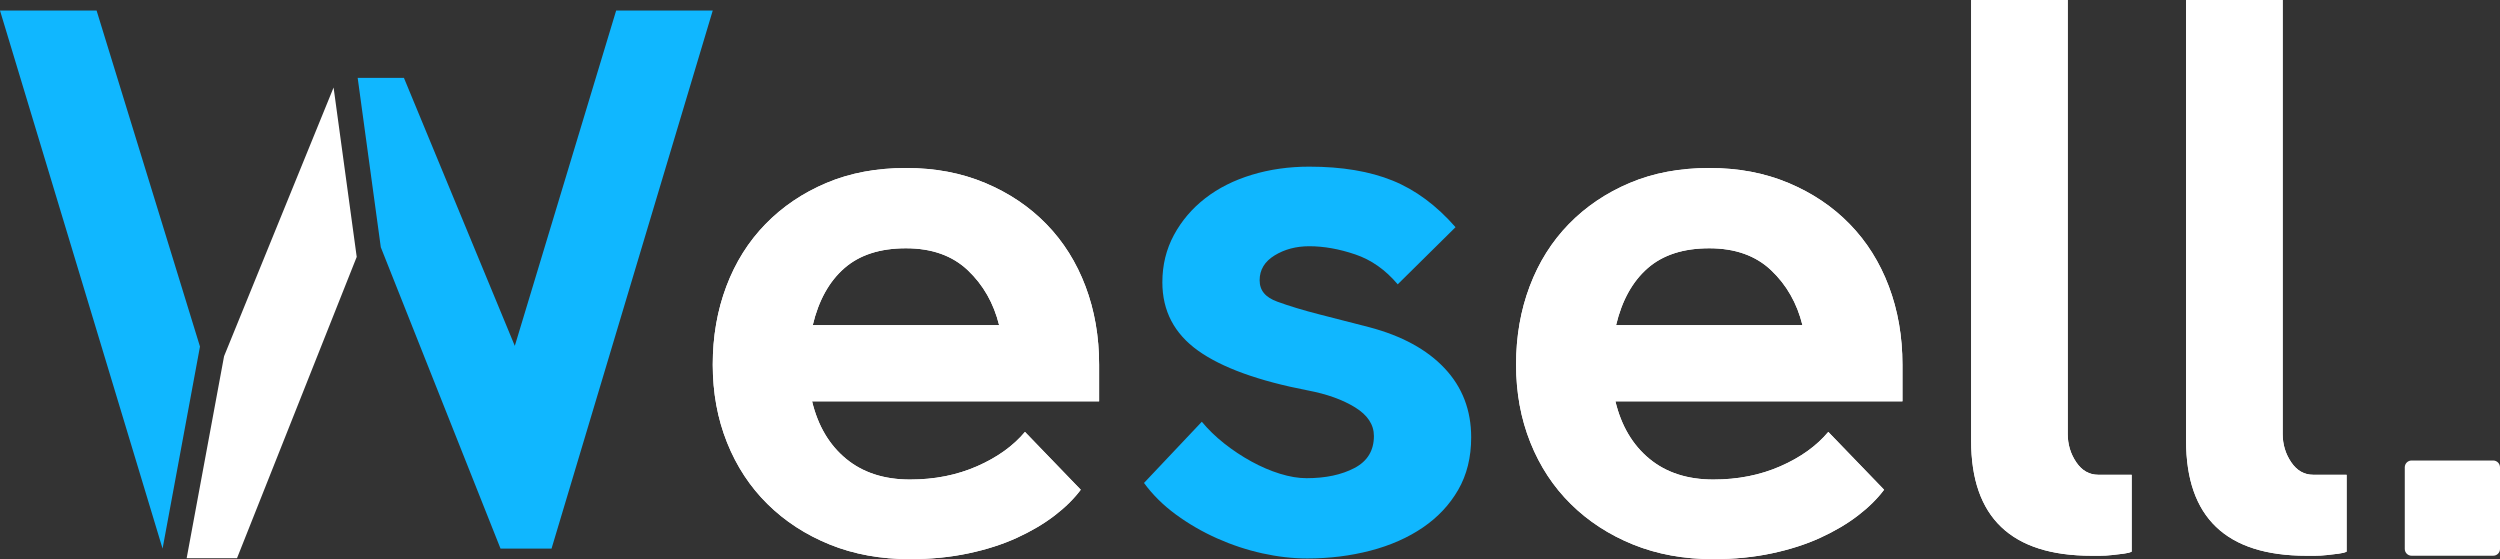 <?xml version="1.0" encoding="UTF-8"?><svg id="_레이어_2" xmlns="http://www.w3.org/2000/svg" viewBox="0 0 441.04 98.64"><rect x="0" y="0" width="441.04" height="98.64" fill="#333333" stroke="none"/><defs><style>.cls-1{fill:#fff;}.cls-2{fill:#10b7ff;}</style></defs><g id="_레이어_1-2"><g><path class="cls-1" d="M190.66,86.4c-1.2,1.6-2.74,3.12-4.62,4.56-1.88,1.44-4.08,2.74-6.6,3.9-2.52,1.16-5.38,2.08-8.58,2.76-3.2,.68-6.64,1.02-10.32,1.02-5.2,0-9.92-.86-14.16-2.58-4.24-1.72-7.9-4.1-10.98-7.14-3.08-3.04-5.46-6.66-7.14-10.86-1.68-4.2-2.52-8.78-2.52-13.74s.8-9.56,2.4-13.8c1.6-4.24,3.9-7.9,6.9-10.98,3-3.08,6.58-5.5,10.74-7.26,4.16-1.76,8.84-2.64,14.04-2.64s9.78,.88,13.98,2.64c4.2,1.76,7.8,4.18,10.8,7.26,3,3.08,5.3,6.74,6.9,10.98,1.6,4.24,2.4,8.84,2.4,13.8v6.48h-50.64c1.04,4.32,3.04,7.7,6,10.14,2.96,2.44,6.72,3.66,11.28,3.66,4.32,0,8.26-.78,11.82-2.34,3.56-1.56,6.38-3.58,8.46-6.06l9.84,10.2Zm-30.84-42.6c-4.56,0-8.18,1.17-10.86,3.51-2.68,2.34-4.54,5.69-5.58,10.05h32.88c-.96-3.87-2.8-7.1-5.52-9.68-2.72-2.58-6.36-3.88-10.92-3.88Z"/><path class="cls-2" d="M230.98,29.4c5.76,0,10.66,.82,14.7,2.46,4.04,1.64,7.74,4.38,11.1,8.22l-10.2,10.08c-2.16-2.56-4.66-4.32-7.5-5.28-2.84-.96-5.54-1.44-8.1-1.44-2.32,0-4.36,.54-6.12,1.62-1.76,1.08-2.64,2.54-2.64,4.38s1.04,3.02,3.12,3.78c2.08,.76,4.52,1.5,7.32,2.22l8.88,2.28c5.76,1.52,10.2,3.94,13.32,7.26,3.12,3.32,4.68,7.38,4.68,12.18,0,3.52-.76,6.6-2.28,9.24-1.52,2.64-3.6,4.86-6.24,6.66-2.64,1.8-5.72,3.16-9.24,4.08-3.52,.92-7.24,1.38-11.16,1.38-2.56,0-5.2-.3-7.92-.9-2.72-.6-5.38-1.48-7.98-2.64-2.6-1.16-5.02-2.56-7.26-4.2-2.24-1.64-4.12-3.5-5.64-5.58l10.2-10.8c1.12,1.36,2.44,2.64,3.96,3.84,1.52,1.2,3.12,2.26,4.8,3.18,1.68,.92,3.36,1.64,5.04,2.16,1.68,.52,3.24,.78,4.68,.78,3.36,0,6.18-.6,8.46-1.8,2.28-1.2,3.42-3.08,3.42-5.64,0-2-1.1-3.68-3.3-5.04-2.2-1.36-4.98-2.36-8.34-3-8.72-1.68-15.18-4.02-19.38-7.02s-6.3-7.02-6.3-12.06c0-3.04,.68-5.82,2.04-8.34,1.36-2.52,3.2-4.68,5.52-6.48,2.32-1.8,5.06-3.18,8.22-4.14,3.16-.96,6.54-1.44,10.14-1.44Z"/><path class="cls-1" d="M332.38,86.4c-1.2,1.6-2.74,3.12-4.62,4.56-1.88,1.44-4.08,2.74-6.6,3.9-2.52,1.16-5.38,2.08-8.58,2.76-3.2,.68-6.64,1.02-10.32,1.02-5.2,0-9.92-.86-14.16-2.58-4.24-1.72-7.9-4.1-10.98-7.14-3.08-3.04-5.46-6.66-7.14-10.86-1.68-4.2-2.52-8.78-2.52-13.74s.8-9.56,2.4-13.8c1.6-4.24,3.9-7.9,6.9-10.98,3-3.08,6.58-5.5,10.74-7.26,4.16-1.76,8.84-2.64,14.04-2.64s9.78,.88,13.98,2.64c4.2,1.76,7.8,4.18,10.8,7.26,3,3.08,5.3,6.74,6.9,10.98,1.6,4.24,2.4,8.84,2.4,13.8v6.48h-50.64c1.04,4.32,3.04,7.7,6,10.14,2.96,2.44,6.72,3.66,11.28,3.66,4.32,0,8.26-.78,11.82-2.34,3.56-1.56,6.38-3.58,8.46-6.06l9.84,10.2Zm-30.84-42.6c-4.56,0-8.18,1.17-10.86,3.51-2.68,2.34-4.54,5.69-5.58,10.05h32.88c-.96-3.87-2.8-7.1-5.52-9.68-2.72-2.58-6.36-3.88-10.92-3.88Z"/><path class="cls-1" d="M376.06,97.32c-.32,.16-.8,.28-1.44,.36-.64,.08-1.32,.16-2.04,.24-.72,.08-1.42,.12-2.1,.12h-1.5c-14.16,0-21.24-6.76-21.24-20.28V0h17.04V76.56c0,1.84,.5,3.5,1.5,4.98,1,1.48,2.3,2.22,3.9,2.22h5.88v13.56Z"/><path class="cls-1" d="M413.98,97.32c-.32,.16-.8,.28-1.44,.36-.64,.08-1.32,.16-2.04,.24-.72,.08-1.42,.12-2.1,.12h-1.5c-14.16,0-21.24-6.76-21.24-20.28V0h17.04V76.56c0,1.84,.5,3.5,1.5,4.98,1,1.48,2.3,2.22,3.9,2.22h5.88v13.56Z"/><path class="cls-1" d="M439.84,98.04h-14.4c-.66,0-1.2-.54-1.2-1.2v-14.4c0-.66,.54-1.2,1.2-1.2h14.4c.66,0,1.2,.54,1.2,1.2v14.4c0,.66-.54,1.2-1.2,1.2Z"/><polygon class="cls-1" points="58.85 15.44 39.53 62.84 32.93 98.48 41.81 98.48 62.93 45.32 58.85 15.44"/><polygon class="cls-2" points="108.7 1.86 90.82 61.02 71.26 13.74 63.1 13.74 67.18 43.62 88.3 96.78 97.3 96.78 125.74 1.86 108.7 1.86"/><polygon class="cls-2" points="17.04 1.86 0 1.86 28.68 96.78 35.28 61.14 17.04 1.86"/><path class="cls-1" d="M190.66,86.4c-1.2,1.6-2.74,3.12-4.62,4.56-1.88,1.44-4.08,2.74-6.6,3.9-2.52,1.16-5.38,2.08-8.58,2.76-3.2,.68-6.64,1.02-10.32,1.02-5.2,0-9.92-.86-14.16-2.58-4.24-1.72-7.9-4.1-10.98-7.14-3.08-3.04-5.46-6.66-7.14-10.86-1.68-4.2-2.52-8.78-2.52-13.74s.8-9.56,2.4-13.8c1.6-4.24,3.9-7.9,6.9-10.98,3-3.08,6.58-5.5,10.74-7.26,4.16-1.76,8.84-2.64,14.04-2.64s9.78,.88,13.98,2.64c4.2,1.76,7.8,4.18,10.8,7.26,3,3.08,5.3,6.74,6.9,10.98,1.6,4.24,2.4,8.84,2.4,13.8v6.48h-50.64c1.04,4.32,3.04,7.7,6,10.14,2.96,2.44,6.72,3.66,11.28,3.66,4.32,0,8.26-.78,11.82-2.34,3.56-1.56,6.38-3.58,8.46-6.06l9.84,10.2Zm-30.84-42.6c-4.56,0-8.18,1.17-10.86,3.51-2.68,2.34-4.54,5.69-5.58,10.05h32.88c-.96-3.87-2.8-7.1-5.52-9.68-2.72-2.58-6.36-3.88-10.92-3.88Z"/><path class="cls-1" d="M332.38,86.4c-1.2,1.6-2.74,3.12-4.62,4.56-1.88,1.44-4.08,2.74-6.6,3.9-2.52,1.16-5.38,2.08-8.58,2.76-3.2,.68-6.64,1.02-10.32,1.02-5.2,0-9.92-.86-14.16-2.58-4.24-1.72-7.9-4.1-10.98-7.14-3.08-3.04-5.46-6.66-7.14-10.86-1.68-4.2-2.52-8.78-2.52-13.74s.8-9.56,2.4-13.8c1.6-4.24,3.9-7.9,6.9-10.98,3-3.08,6.58-5.5,10.74-7.26,4.16-1.76,8.84-2.64,14.04-2.64s9.78,.88,13.98,2.64c4.2,1.76,7.8,4.18,10.8,7.26,3,3.08,5.3,6.74,6.9,10.98,1.6,4.24,2.4,8.84,2.4,13.8v6.48h-50.64c1.04,4.32,3.04,7.7,6,10.14,2.96,2.44,6.72,3.66,11.28,3.66,4.32,0,8.26-.78,11.82-2.34,3.56-1.56,6.38-3.58,8.46-6.06l9.84,10.2Zm-30.84-42.6c-4.56,0-8.18,1.17-10.86,3.51-2.68,2.34-4.54,5.69-5.58,10.05h32.88c-.96-3.87-2.8-7.1-5.52-9.68-2.72-2.58-6.36-3.88-10.92-3.88Z"/><path class="cls-1" d="M376.06,97.32c-.32,.16-.8,.28-1.44,.36-.64,.08-1.32,.16-2.04,.24-.72,.08-1.42,.12-2.1,.12h-1.5c-14.16,0-21.24-6.76-21.24-20.28V0h17.04V76.56c0,1.84,.5,3.5,1.5,4.98,1,1.48,2.3,2.22,3.9,2.22h5.88v13.56Z"/><path class="cls-1" d="M413.98,97.32c-.32,.16-.8,.28-1.44,.36-.64,.08-1.32,.16-2.04,.24-.72,.08-1.42,.12-2.1,.12h-1.5c-14.16,0-21.24-6.76-21.24-20.28V0h17.04V76.56c0,1.84,.5,3.5,1.5,4.98,1,1.48,2.3,2.22,3.9,2.22h5.88v13.56Z"/></g></g></svg>